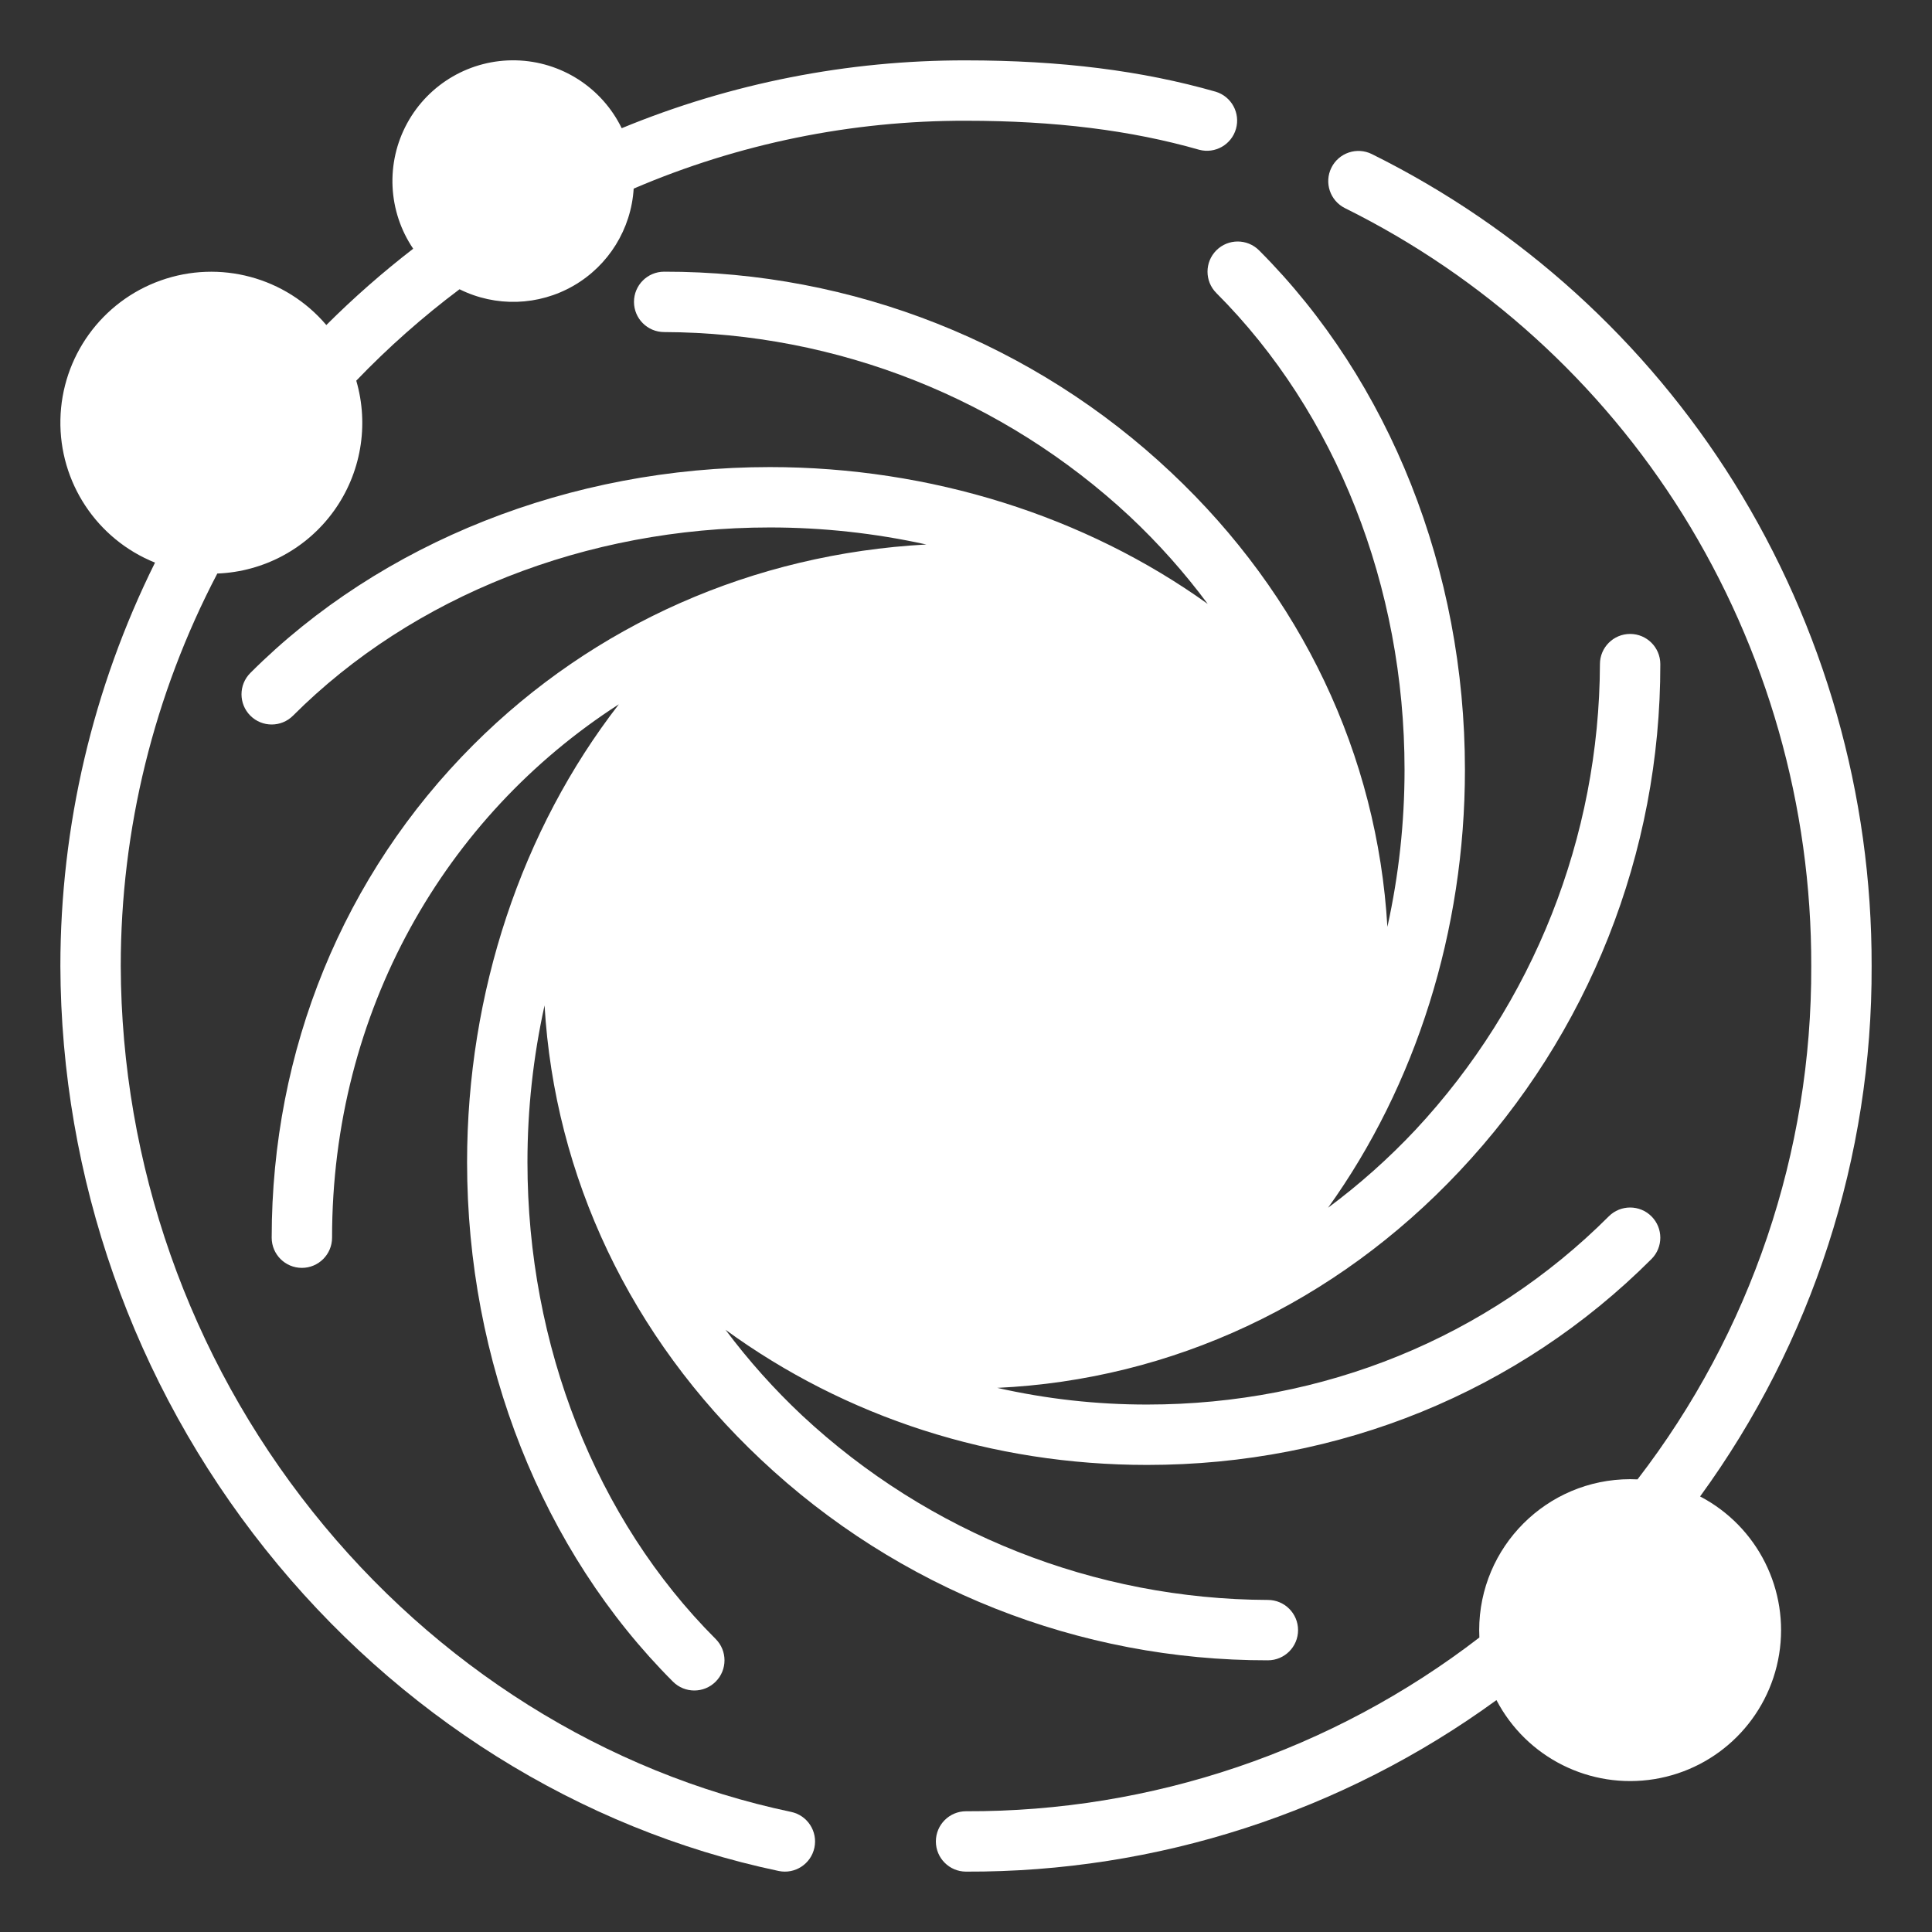 <?xml version="1.0" encoding="utf-8"?>
<svg width="512px" height="512px" viewBox="0 0 512 512" version="1.1" xmlns:xlink="http://www.w3.org/1999/xlink" xmlns="http://www.w3.org/2000/svg">
  <rect x="0" y="0" width="512" height="512" fill="#333333" stroke="none"/>
  <defs>
    <path d="M0 0L512 0L512 512L0 512L0 0Z" id="path_1" />
    <clipPath id="mask_1">
      <use xlink:href="#path_1" />
    </clipPath>
  </defs>
  <g id="blackhole">
    <path d="M0 0L512 0L512 512L0 512L0 0Z" id="Background" fill="#FFFFFF" fill-opacity="0" fill-rule="evenodd" stroke="none" />
    <g clip-path="url(#mask_1)">
      <path d="M152 256C152 198.562 198.562 152 256 152C313.438 152 360 198.562 360 256C360 313.438 313.438 360 256 360C198.562 360 152 313.438 152 256Z" id="Circle" fill="#FFFFFF" fill-rule="evenodd" stroke="none" />
      <path d="M112 48C112 34.745 122.745 24 136 24C149.255 24 160 34.745 160 48C160 61.255 149.255 72 136 72C122.745 72 112 61.255 112 48Z" id="Circle" fill="#FFFFFF" fill-rule="evenodd" stroke="none" />
      <path d="M24 112C24 94.327 38.327 80 56 80C73.673 80 88 94.327 88 112C88 129.673 73.673 144 56 144C38.327 144 24 129.673 24 112Z" id="Circle" fill="#FFFFFF" fill-rule="evenodd" stroke="none" />
      <path d="M400 432C400 414.327 414.327 400 432 400C449.673 400 464 414.327 464 432C464 449.673 449.673 464 432 464C414.327 464 400 449.673 400 432Z" id="Circle" fill="#FFFFFF" fill-rule="evenodd" stroke="none" />
      <path d="M322.343 77.657C354.043 109.357 372.219 155.403 372.219 204C372.219 218.028 370.695 231.969 367.673 245.622C365.014 200.115 344.921 157.715 310.405 125.248C274.056 90.972 225.961 71.918 176 72C171.586 72.006 168.011 75.586 168.011 80C168.011 84.414 171.586 87.994 176 88C221.838 88.169 265.924 105.633 299.443 136.9C306.991 143.988 313.892 151.735 320.064 160.049C287.62 136.772 246.672 123.781 204 123.781C151.192 123.781 101.018 143.668 66.343 178.343C63.219 181.467 63.219 186.533 66.343 189.657C69.467 192.781 74.533 192.781 77.657 189.657C109.357 157.957 155.403 139.781 204 139.781C217.95 139.778 231.86 141.291 245.483 144.295C199.734 146.776 157.426 165.411 125.419 197.419C90.971 231.866 72 278.241 72 328C72 332.418 75.582 336 80 336C84.418 336 88 332.418 88 328C88 268.005 117.934 216.3 164 186.646C138.249 219.869 123.781 262.973 123.781 308C123.781 360.808 143.668 410.982 178.343 445.657C181.467 448.781 186.533 448.781 189.657 445.657C192.781 442.533 192.781 437.467 189.657 434.343C157.957 402.643 139.781 356.597 139.781 308C139.776 294.039 141.296 280.097 144.312 266.443C146.986 311.885 167.079 354.285 201.595 386.752C237.944 421.028 286.039 440.082 336 440C340.418 440 344 436.418 344 432C344 427.582 340.418 424 336 424C290.162 423.831 246.076 406.367 212.557 375.1C205.147 368.142 198.36 360.55 192.274 352.409C224.186 375.658 262.944 388.222 304 388.222C355.005 388.222 402.472 368.845 437.657 333.66C440.781 330.536 440.781 325.47 437.657 322.346C434.533 319.222 429.467 319.222 426.343 322.346C394.181 354.506 350.731 372.219 304 372.219C290.636 372.23 277.313 370.747 264.278 367.798C310.552 365.644 353.778 345.463 386.752 310.405C421.028 274.056 440.082 225.961 440 176C440 171.582 436.418 168 432 168C427.582 168 424 171.582 424 176C423.831 221.839 406.367 265.924 375.1 299.443C368.012 306.991 360.265 313.892 351.951 320.064C375.231 287.62 388.222 246.672 388.222 204C388.222 151.192 368.335 101.018 333.66 66.343C330.536 63.219 325.47 63.219 322.346 66.343C319.222 69.467 319.222 74.533 322.346 77.657L322.343 77.657ZM352 256C352 309.019 309.019 352 256 352C202.981 352 160 309.02 160 256C160 202.981 202.98 160 255.999 160C308.994 160.059 351.94 203.005 352 256L352 256Z" id="Shape" fill="#FFFFFF" fill-rule="evenodd" stroke="none" />
      <path d="M209.646 480.171C160.497 469.832 115.465 441.571 82.846 400.604C50.088 359.509 32.171 308.553 32 256C32 219.8 40.78 184.1 57.588 151.994C69.884 151.518 81.275 145.404 88.469 135.421C95.662 125.437 97.856 112.697 94.416 100.882C102.868 92.08 112.019 83.978 121.781 76.656C131.381 81.43 142.734 81.074 152.017 75.709C161.299 70.345 167.275 60.685 167.932 49.984C195.757 38.053 225.725 31.933 256 32C279.514 32 299.728 34.516 317.8 39.69C322.012 40.808 326.344 38.348 327.543 34.158C328.742 29.968 326.366 25.589 322.2 24.31C302.681 18.718 281.025 16 256 16C224.699 15.937 193.693 22.045 164.755 33.975C159.515 23.209 148.702 16.271 136.731 15.993C124.761 15.716 113.638 22.145 107.904 32.657C102.171 43.168 102.786 56.001 109.5 65.915C101.407 72.163 93.717 78.917 86.479 86.138C75.727 73.46 58.253 68.757 42.591 74.325C26.928 79.893 16.344 94.571 16.008 111.191C15.672 127.81 25.654 142.904 41.079 149.101C24.589 182.324 16.006 218.91 16 256C16.176 312.168 35.319 366.635 70.326 410.566C105.261 454.446 153.568 484.725 206.354 495.829C210.677 496.737 214.919 493.969 215.828 489.646C216.737 485.323 213.97 481.081 209.647 480.171L209.646 480.171ZM136 32C144.837 32 152 39.163 152 48C152 56.837 144.837 64 136 64C127.164 64 120 56.837 120 48C120.011 39.168 127.168 32.01 136 32L136 32ZM32 112C32 98.745 42.745 88 56 88C69.255 88 80 98.745 80 112C80 125.255 69.255 136 56 136C42.752 135.985 32.015 125.248 32 112L32 112Z" id="Shape" fill="#FFFFFF" fill-rule="evenodd" stroke="none" />
      <path d="M450.542 396.574C480.27 355.749 496.196 306.502 496 256C496.105 210.684 483.448 166.25 459.478 127.787C436.17 90.48 402.962 60.377 363.553 40.832C359.594 38.87 354.794 40.488 352.832 44.447C350.87 48.406 352.488 53.206 356.447 55.168C393.202 73.396 424.174 101.473 445.911 136.268C468.29 172.187 480.104 213.68 480 256C480.191 305.205 463.993 353.072 433.962 392.05C433.312 392.018 432.662 392 432 392C409.919 392.025 392.025 409.919 392 432C392 432.656 392.018 433.308 392.05 433.957C353.071 463.986 305.204 480.185 256 480C251.588 480.009 248.016 483.588 248.016 488C248.016 492.412 251.588 495.991 256 496C306.501 496.193 355.748 480.269 396.576 450.546C404.557 465.805 421.411 474.242 438.409 471.487C455.408 468.732 468.734 455.404 471.487 438.405C474.24 421.406 465.802 404.554 450.542 396.574L450.542 396.574ZM432 456C418.745 456 408 445.255 408 432C408 418.745 418.745 408 432 408C445.255 408 456 418.745 456 432C455.985 445.248 445.249 455.984 432 456L432 456Z" id="Shape" fill="#FFFFFF" fill-rule="evenodd" stroke="none" />
    </g>
  </g>
</svg>